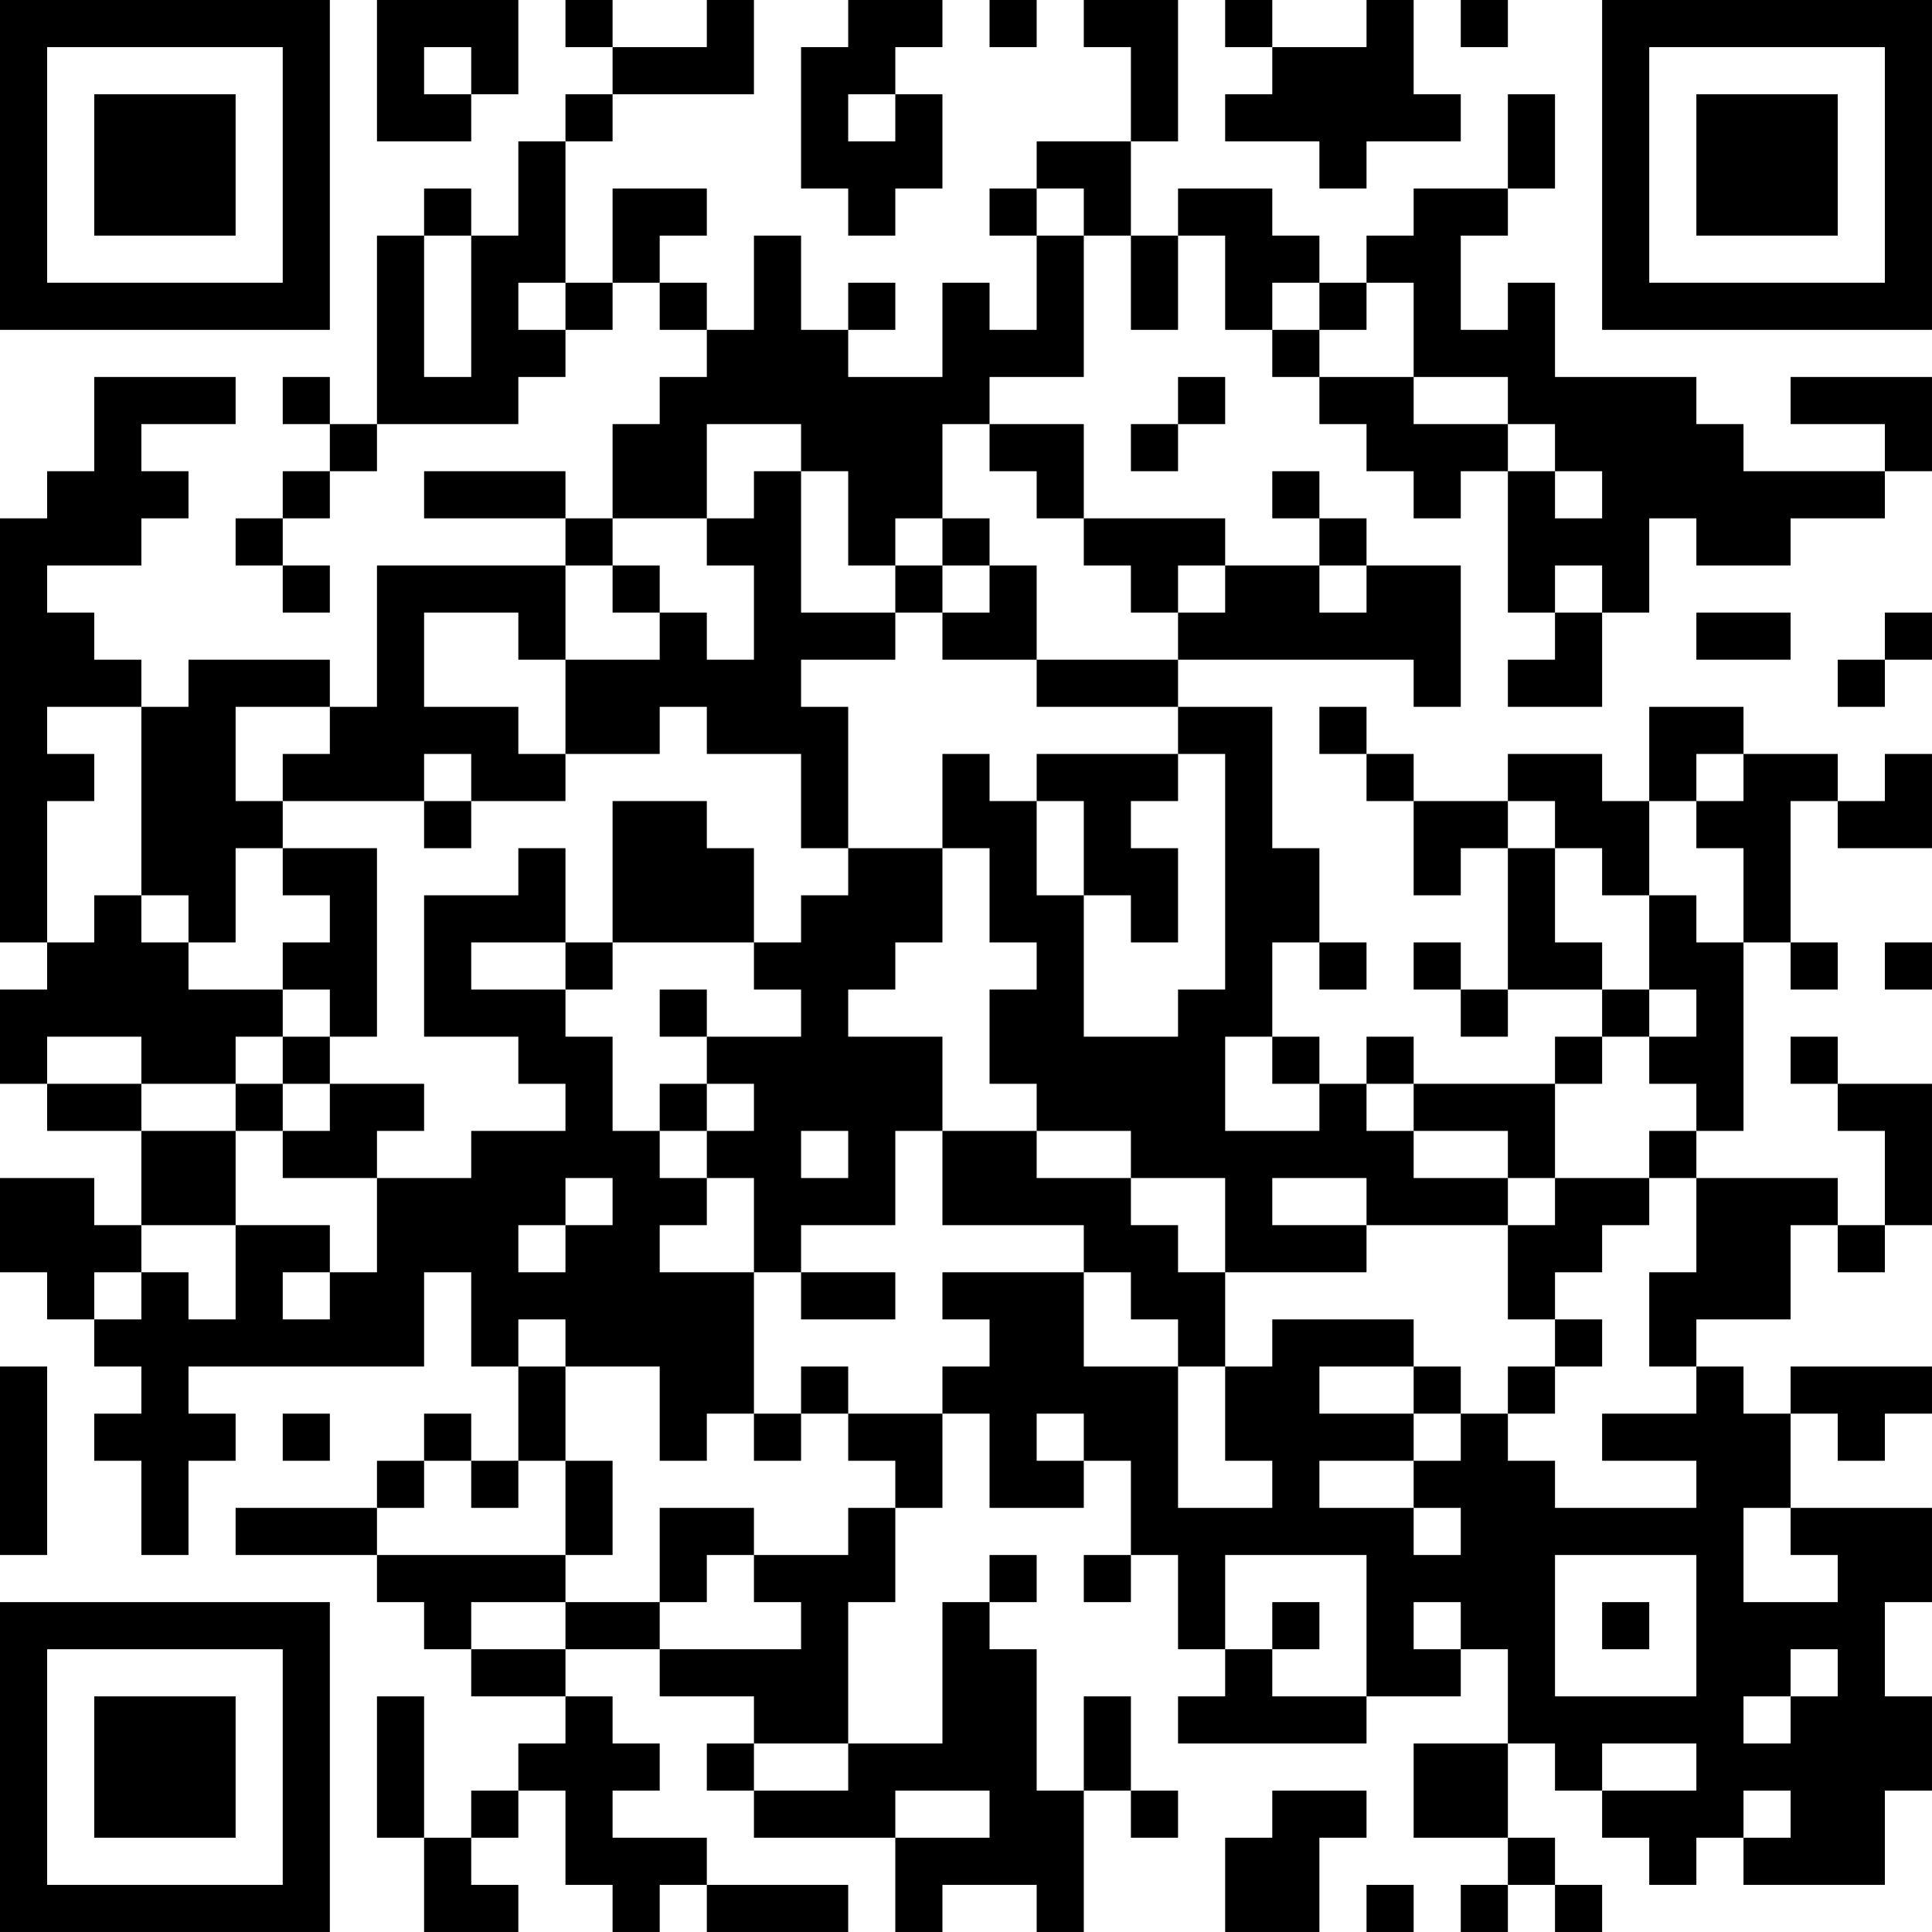 <?xml version="1.0" encoding="UTF-8"?>
<svg xmlns="http://www.w3.org/2000/svg" version="1.1" width="200" height="200" viewBox="0 0 200 200"><rect x="0" y="0" width="200" height="200" fill="#ffffff"/><g transform="scale(4.878)"><g transform="translate(0,0)"><path fill-rule="evenodd" d="M8 0L8 3L10 3L10 2L11 2L11 0ZM12 0L12 1L13 1L13 2L12 2L12 3L11 3L11 5L10 5L10 4L9 4L9 5L8 5L8 9L7 9L7 8L6 8L6 9L7 9L7 10L6 10L6 11L5 11L5 12L6 12L6 13L7 13L7 12L6 12L6 11L7 11L7 10L8 10L8 9L11 9L11 8L12 8L12 7L13 7L13 6L14 6L14 7L15 7L15 8L14 8L14 9L13 9L13 11L12 11L12 10L9 10L9 11L12 11L12 12L8 12L8 15L7 15L7 14L4 14L4 15L3 15L3 14L2 14L2 13L1 13L1 12L3 12L3 11L4 11L4 10L3 10L3 9L5 9L5 8L2 8L2 10L1 10L1 11L0 11L0 20L1 20L1 21L0 21L0 23L1 23L1 24L3 24L3 26L2 26L2 25L0 25L0 27L1 27L1 28L2 28L2 29L3 29L3 30L2 30L2 31L3 31L3 33L4 33L4 31L5 31L5 30L4 30L4 29L9 29L9 27L10 27L10 29L11 29L11 31L10 31L10 30L9 30L9 31L8 31L8 32L5 32L5 33L8 33L8 34L9 34L9 35L10 35L10 36L12 36L12 37L11 37L11 38L10 38L10 39L9 39L9 36L8 36L8 39L9 39L9 41L11 41L11 40L10 40L10 39L11 39L11 38L12 38L12 40L13 40L13 41L14 41L14 40L15 40L15 41L18 41L18 40L15 40L15 39L13 39L13 38L14 38L14 37L13 37L13 36L12 36L12 35L14 35L14 36L16 36L16 37L15 37L15 38L16 38L16 39L19 39L19 41L20 41L20 40L22 40L22 41L23 41L23 38L24 38L24 39L25 39L25 38L24 38L24 36L23 36L23 38L22 38L22 35L21 35L21 34L22 34L22 33L21 33L21 34L20 34L20 37L18 37L18 34L19 34L19 32L20 32L20 30L21 30L21 32L23 32L23 31L24 31L24 33L23 33L23 34L24 34L24 33L25 33L25 35L26 35L26 36L25 36L25 37L29 37L29 36L31 36L31 35L32 35L32 37L30 37L30 39L32 39L32 40L31 40L31 41L32 41L32 40L33 40L33 41L34 41L34 40L33 40L33 39L32 39L32 37L33 37L33 38L34 38L34 39L35 39L35 40L36 40L36 39L37 39L37 40L40 40L40 38L41 38L41 36L40 36L40 34L41 34L41 32L38 32L38 30L39 30L39 31L40 31L40 30L41 30L41 29L38 29L38 30L37 30L37 29L36 29L36 28L38 28L38 26L39 26L39 27L40 27L40 26L41 26L41 23L39 23L39 22L38 22L38 23L39 23L39 24L40 24L40 26L39 26L39 25L36 25L36 24L37 24L37 20L38 20L38 21L39 21L39 20L38 20L38 17L39 17L39 18L41 18L41 16L40 16L40 17L39 17L39 16L37 16L37 15L35 15L35 17L34 17L34 16L32 16L32 17L30 17L30 16L29 16L29 15L28 15L28 16L29 16L29 17L30 17L30 19L31 19L31 18L32 18L32 21L31 21L31 20L30 20L30 21L31 21L31 22L32 22L32 21L34 21L34 22L33 22L33 23L30 23L30 22L29 22L29 23L28 23L28 22L27 22L27 20L28 20L28 21L29 21L29 20L28 20L28 18L27 18L27 15L25 15L25 14L30 14L30 15L31 15L31 12L29 12L29 11L28 11L28 10L27 10L27 11L28 11L28 12L26 12L26 11L23 11L23 9L21 9L21 8L23 8L23 5L24 5L24 7L25 7L25 5L26 5L26 7L27 7L27 8L28 8L28 9L29 9L29 10L30 10L30 11L31 11L31 10L32 10L32 13L33 13L33 14L32 14L32 15L34 15L34 13L35 13L35 11L36 11L36 12L38 12L38 11L40 11L40 10L41 10L41 8L38 8L38 9L40 9L40 10L37 10L37 9L36 9L36 8L33 8L33 6L32 6L32 7L31 7L31 5L32 5L32 4L33 4L33 2L32 2L32 4L30 4L30 5L29 5L29 6L28 6L28 5L27 5L27 4L25 4L25 5L24 5L24 3L25 3L25 0L23 0L23 1L24 1L24 3L22 3L22 4L21 4L21 5L22 5L22 7L21 7L21 6L20 6L20 8L18 8L18 7L19 7L19 6L18 6L18 7L17 7L17 5L16 5L16 7L15 7L15 6L14 6L14 5L15 5L15 4L13 4L13 6L12 6L12 3L13 3L13 2L16 2L16 0L15 0L15 1L13 1L13 0ZM18 0L18 1L17 1L17 4L18 4L18 5L19 5L19 4L20 4L20 2L19 2L19 1L20 1L20 0ZM21 0L21 1L22 1L22 0ZM26 0L26 1L27 1L27 2L26 2L26 3L28 3L28 4L29 4L29 3L31 3L31 2L30 2L30 0L29 0L29 1L27 1L27 0ZM31 0L31 1L32 1L32 0ZM9 1L9 2L10 2L10 1ZM18 2L18 3L19 3L19 2ZM22 4L22 5L23 5L23 4ZM9 5L9 8L10 8L10 5ZM11 6L11 7L12 7L12 6ZM27 6L27 7L28 7L28 8L30 8L30 9L32 9L32 10L33 10L33 11L34 11L34 10L33 10L33 9L32 9L32 8L30 8L30 6L29 6L29 7L28 7L28 6ZM25 8L25 9L24 9L24 10L25 10L25 9L26 9L26 8ZM15 9L15 11L13 11L13 12L12 12L12 14L11 14L11 13L9 13L9 15L11 15L11 16L12 16L12 17L10 17L10 16L9 16L9 17L6 17L6 16L7 16L7 15L5 15L5 17L6 17L6 18L5 18L5 20L4 20L4 19L3 19L3 15L1 15L1 16L2 16L2 17L1 17L1 20L2 20L2 19L3 19L3 20L4 20L4 21L6 21L6 22L5 22L5 23L3 23L3 22L1 22L1 23L3 23L3 24L5 24L5 26L3 26L3 27L2 27L2 28L3 28L3 27L4 27L4 28L5 28L5 26L7 26L7 27L6 27L6 28L7 28L7 27L8 27L8 25L10 25L10 24L12 24L12 23L11 23L11 22L9 22L9 19L11 19L11 18L12 18L12 20L10 20L10 21L12 21L12 22L13 22L13 24L14 24L14 25L15 25L15 26L14 26L14 27L16 27L16 30L15 30L15 31L14 31L14 29L12 29L12 28L11 28L11 29L12 29L12 31L11 31L11 32L10 32L10 31L9 31L9 32L8 32L8 33L12 33L12 34L10 34L10 35L12 35L12 34L14 34L14 35L17 35L17 34L16 34L16 33L18 33L18 32L19 32L19 31L18 31L18 30L20 30L20 29L21 29L21 28L20 28L20 27L23 27L23 29L25 29L25 32L27 32L27 31L26 31L26 29L27 29L27 28L30 28L30 29L28 29L28 30L30 30L30 31L28 31L28 32L30 32L30 33L31 33L31 32L30 32L30 31L31 31L31 30L32 30L32 31L33 31L33 32L36 32L36 31L34 31L34 30L36 30L36 29L35 29L35 27L36 27L36 25L35 25L35 24L36 24L36 23L35 23L35 22L36 22L36 21L35 21L35 19L36 19L36 20L37 20L37 18L36 18L36 17L37 17L37 16L36 16L36 17L35 17L35 19L34 19L34 18L33 18L33 17L32 17L32 18L33 18L33 20L34 20L34 21L35 21L35 22L34 22L34 23L33 23L33 25L32 25L32 24L30 24L30 23L29 23L29 24L30 24L30 25L32 25L32 26L29 26L29 25L27 25L27 26L29 26L29 27L26 27L26 25L24 25L24 24L22 24L22 23L21 23L21 21L22 21L22 20L21 20L21 18L20 18L20 16L21 16L21 17L22 17L22 19L23 19L23 22L25 22L25 21L26 21L26 16L25 16L25 15L22 15L22 14L25 14L25 13L26 13L26 12L25 12L25 13L24 13L24 12L23 12L23 11L22 11L22 10L21 10L21 9L20 9L20 11L19 11L19 12L18 12L18 10L17 10L17 9ZM16 10L16 11L15 11L15 12L16 12L16 14L15 14L15 13L14 13L14 12L13 12L13 13L14 13L14 14L12 14L12 16L14 16L14 15L15 15L15 16L17 16L17 18L18 18L18 19L17 19L17 20L16 20L16 18L15 18L15 17L13 17L13 20L12 20L12 21L13 21L13 20L16 20L16 21L17 21L17 22L15 22L15 21L14 21L14 22L15 22L15 23L14 23L14 24L15 24L15 25L16 25L16 27L17 27L17 28L19 28L19 27L17 27L17 26L19 26L19 24L20 24L20 26L23 26L23 27L24 27L24 28L25 28L25 29L26 29L26 27L25 27L25 26L24 26L24 25L22 25L22 24L20 24L20 22L18 22L18 21L19 21L19 20L20 20L20 18L18 18L18 15L17 15L17 14L19 14L19 13L20 13L20 14L22 14L22 12L21 12L21 11L20 11L20 12L19 12L19 13L17 13L17 10ZM20 12L20 13L21 13L21 12ZM28 12L28 13L29 13L29 12ZM33 12L33 13L34 13L34 12ZM36 13L36 14L38 14L38 13ZM40 13L40 14L39 14L39 15L40 15L40 14L41 14L41 13ZM22 16L22 17L23 17L23 19L24 19L24 20L25 20L25 18L24 18L24 17L25 17L25 16ZM9 17L9 18L10 18L10 17ZM6 18L6 19L7 19L7 20L6 20L6 21L7 21L7 22L6 22L6 23L5 23L5 24L6 24L6 25L8 25L8 24L9 24L9 23L7 23L7 22L8 22L8 18ZM40 20L40 21L41 21L41 20ZM26 22L26 24L28 24L28 23L27 23L27 22ZM6 23L6 24L7 24L7 23ZM15 23L15 24L16 24L16 23ZM17 24L17 25L18 25L18 24ZM12 25L12 26L11 26L11 27L12 27L12 26L13 26L13 25ZM33 25L33 26L32 26L32 28L33 28L33 29L32 29L32 30L33 30L33 29L34 29L34 28L33 28L33 27L34 27L34 26L35 26L35 25ZM0 29L0 33L1 33L1 29ZM17 29L17 30L16 30L16 31L17 31L17 30L18 30L18 29ZM30 29L30 30L31 30L31 29ZM6 30L6 31L7 31L7 30ZM22 30L22 31L23 31L23 30ZM12 31L12 33L13 33L13 31ZM14 32L14 34L15 34L15 33L16 33L16 32ZM37 32L37 34L39 34L39 33L38 33L38 32ZM26 33L26 35L27 35L27 36L29 36L29 33ZM33 33L33 36L36 36L36 33ZM27 34L27 35L28 35L28 34ZM30 34L30 35L31 35L31 34ZM34 34L34 35L35 35L35 34ZM38 35L38 36L37 36L37 37L38 37L38 36L39 36L39 35ZM16 37L16 38L18 38L18 37ZM34 37L34 38L36 38L36 37ZM19 38L19 39L21 39L21 38ZM27 38L27 39L26 39L26 41L28 41L28 39L29 39L29 38ZM37 38L37 39L38 39L38 38ZM29 40L29 41L30 41L30 40ZM0 0L0 7L7 7L7 0ZM1 1L1 6L6 6L6 1ZM2 2L2 5L5 5L5 2ZM34 0L34 7L41 7L41 0ZM35 1L35 6L40 6L40 1ZM36 2L36 5L39 5L39 2ZM0 34L0 41L7 41L7 34ZM1 35L1 40L6 40L6 35ZM2 36L2 39L5 39L5 36Z" fill="#000000"/></g></g></svg>
